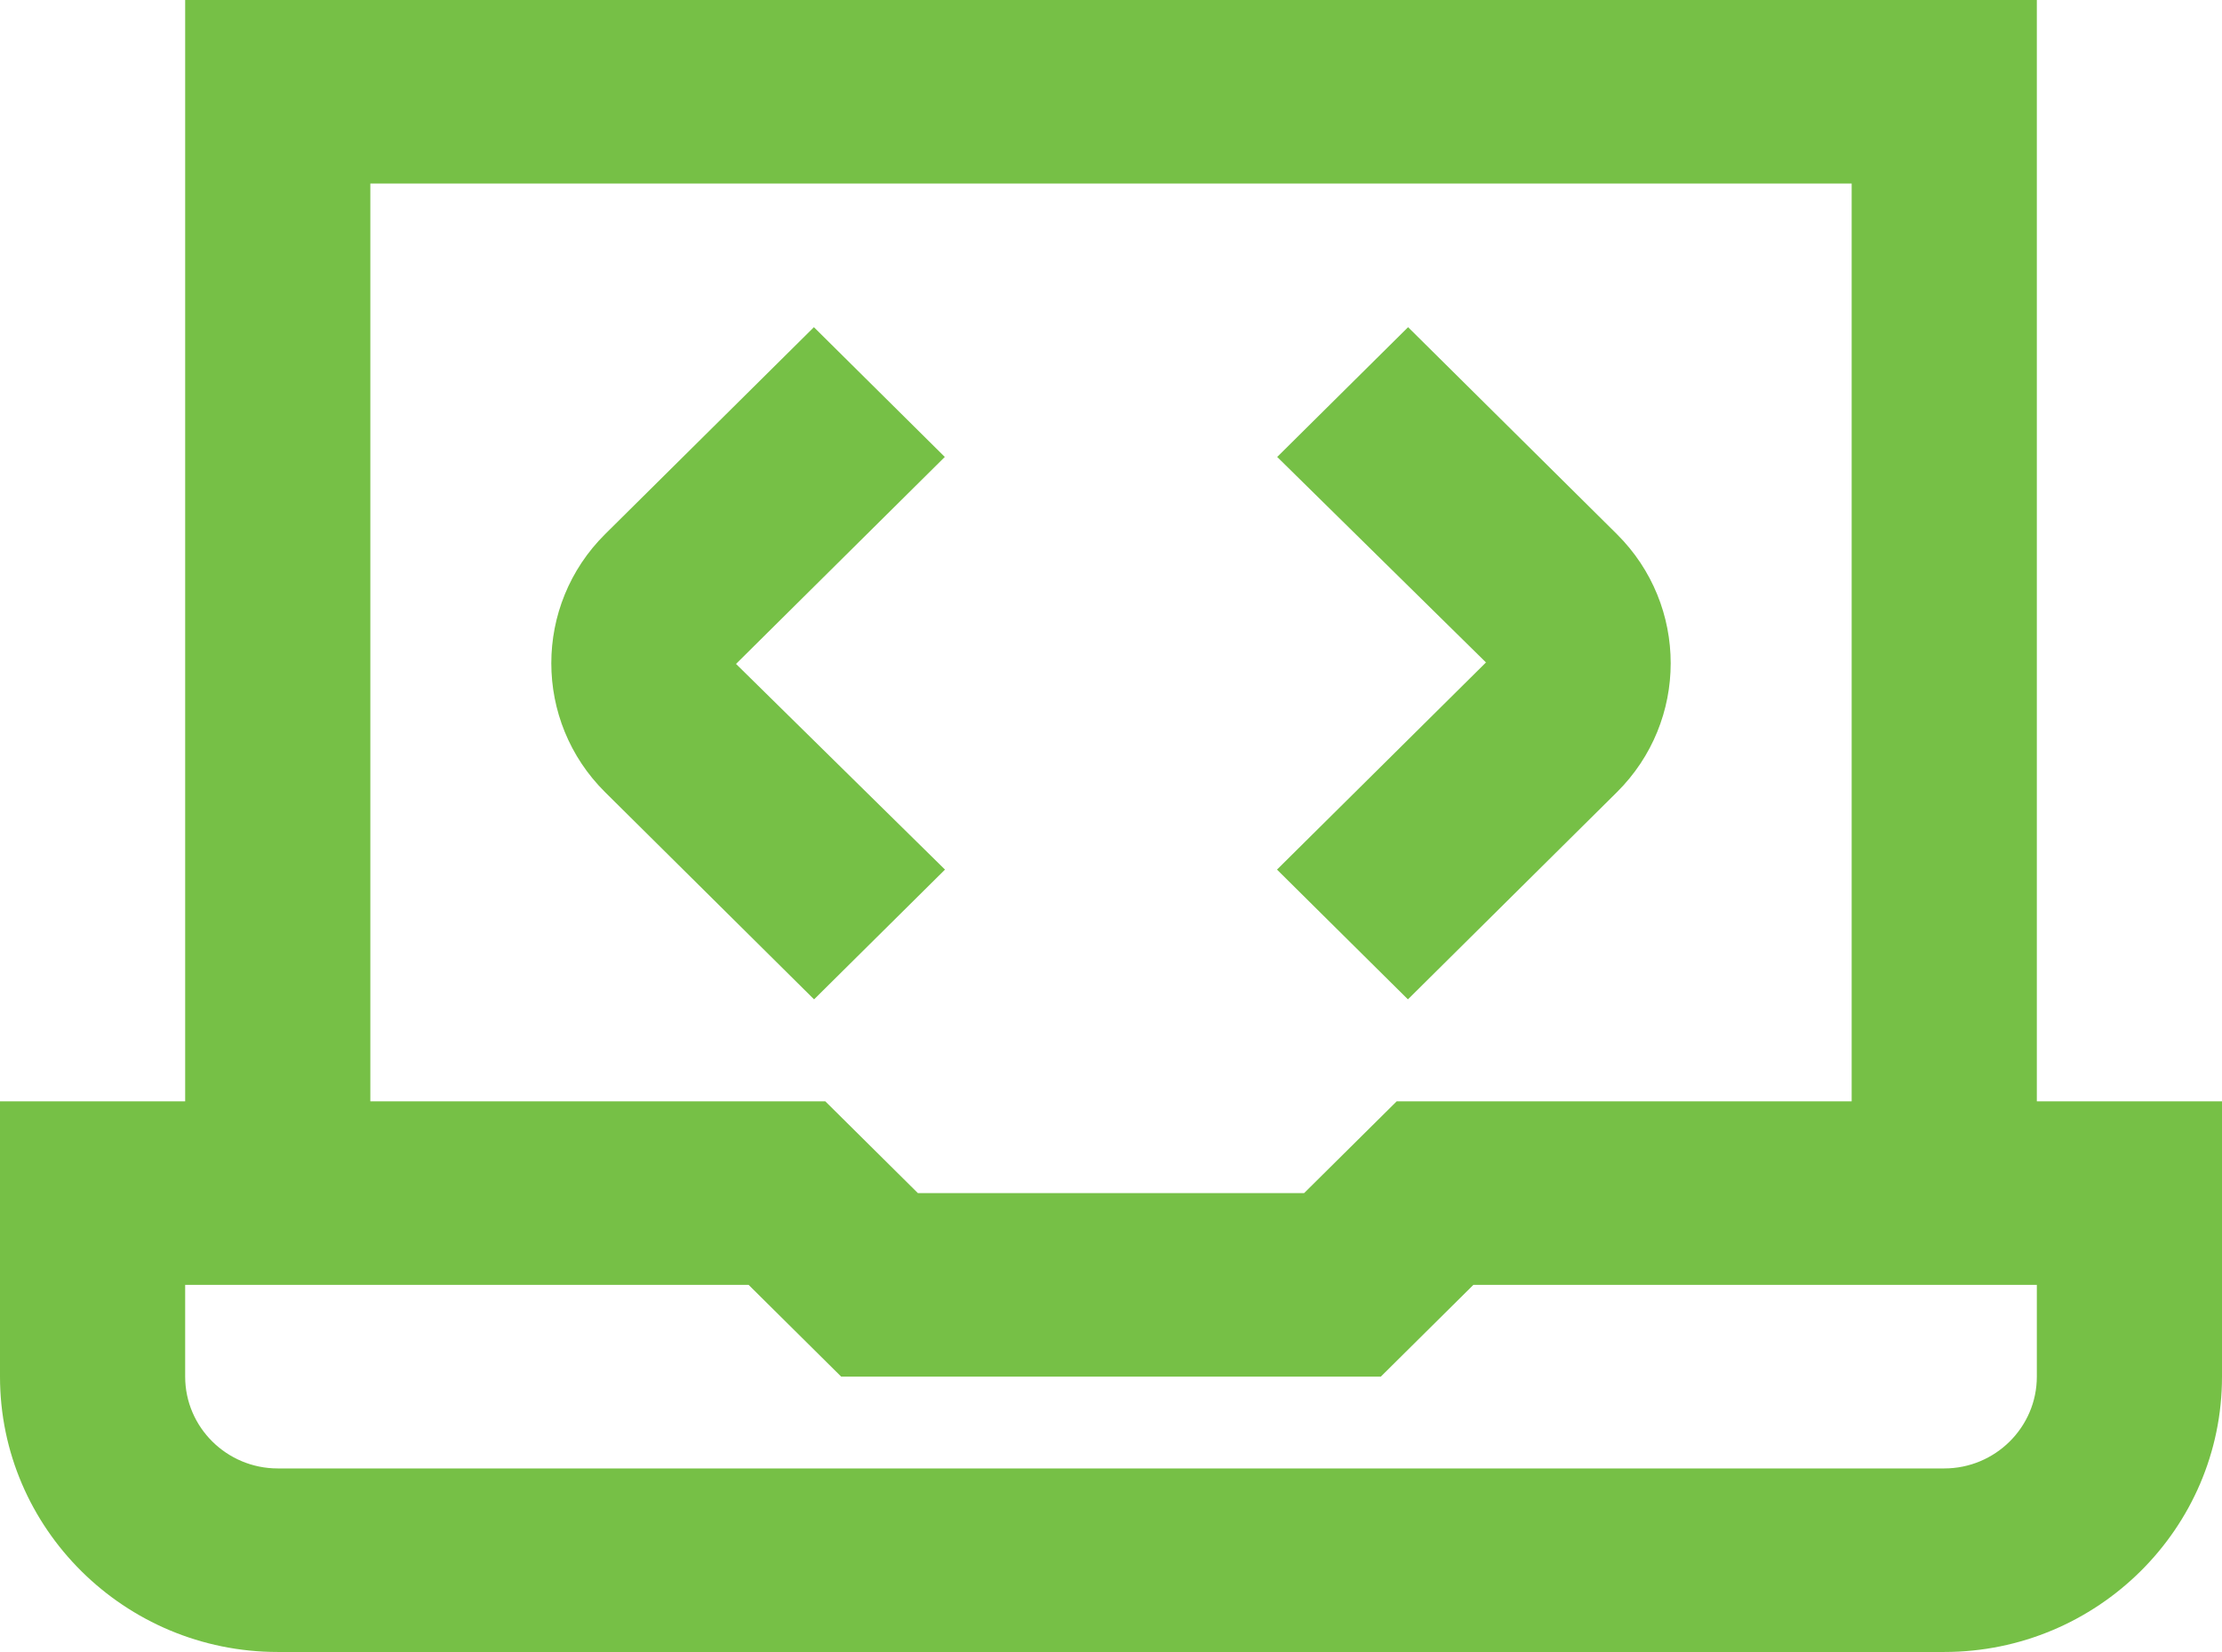 <svg width="78" height="58" viewBox="0 0 78 58" fill="none" xmlns="http://www.w3.org/2000/svg">
<path d="M33.173 30.531L28.577 35.087L21.242 27.814C18.723 25.317 18.723 21.254 21.242 18.753L28.571 11.487L33.166 16.043L25.837 23.31L33.173 30.531ZM49.423 35.087L56.758 27.814C59.277 25.317 59.277 21.254 56.758 18.753L49.429 11.487L44.834 16.043L52.163 23.258L44.827 30.531L49.423 35.087ZM78 38.667V48.333C78 53.663 73.626 58 68.25 58H9.75C4.375 58 0 53.663 0 48.333V38.667H6.5V0H71.5V38.667H78ZM13 38.667H28.971L32.221 41.889H45.779L49.029 38.667H65V6.444H13V38.667ZM71.5 45.111H51.721L48.471 48.333H29.529L26.279 45.111H6.5V48.333C6.5 50.109 7.959 51.556 9.75 51.556H68.25C70.041 51.556 71.5 50.109 71.5 48.333V45.111Z" fill="#76C046"/>
</svg>
